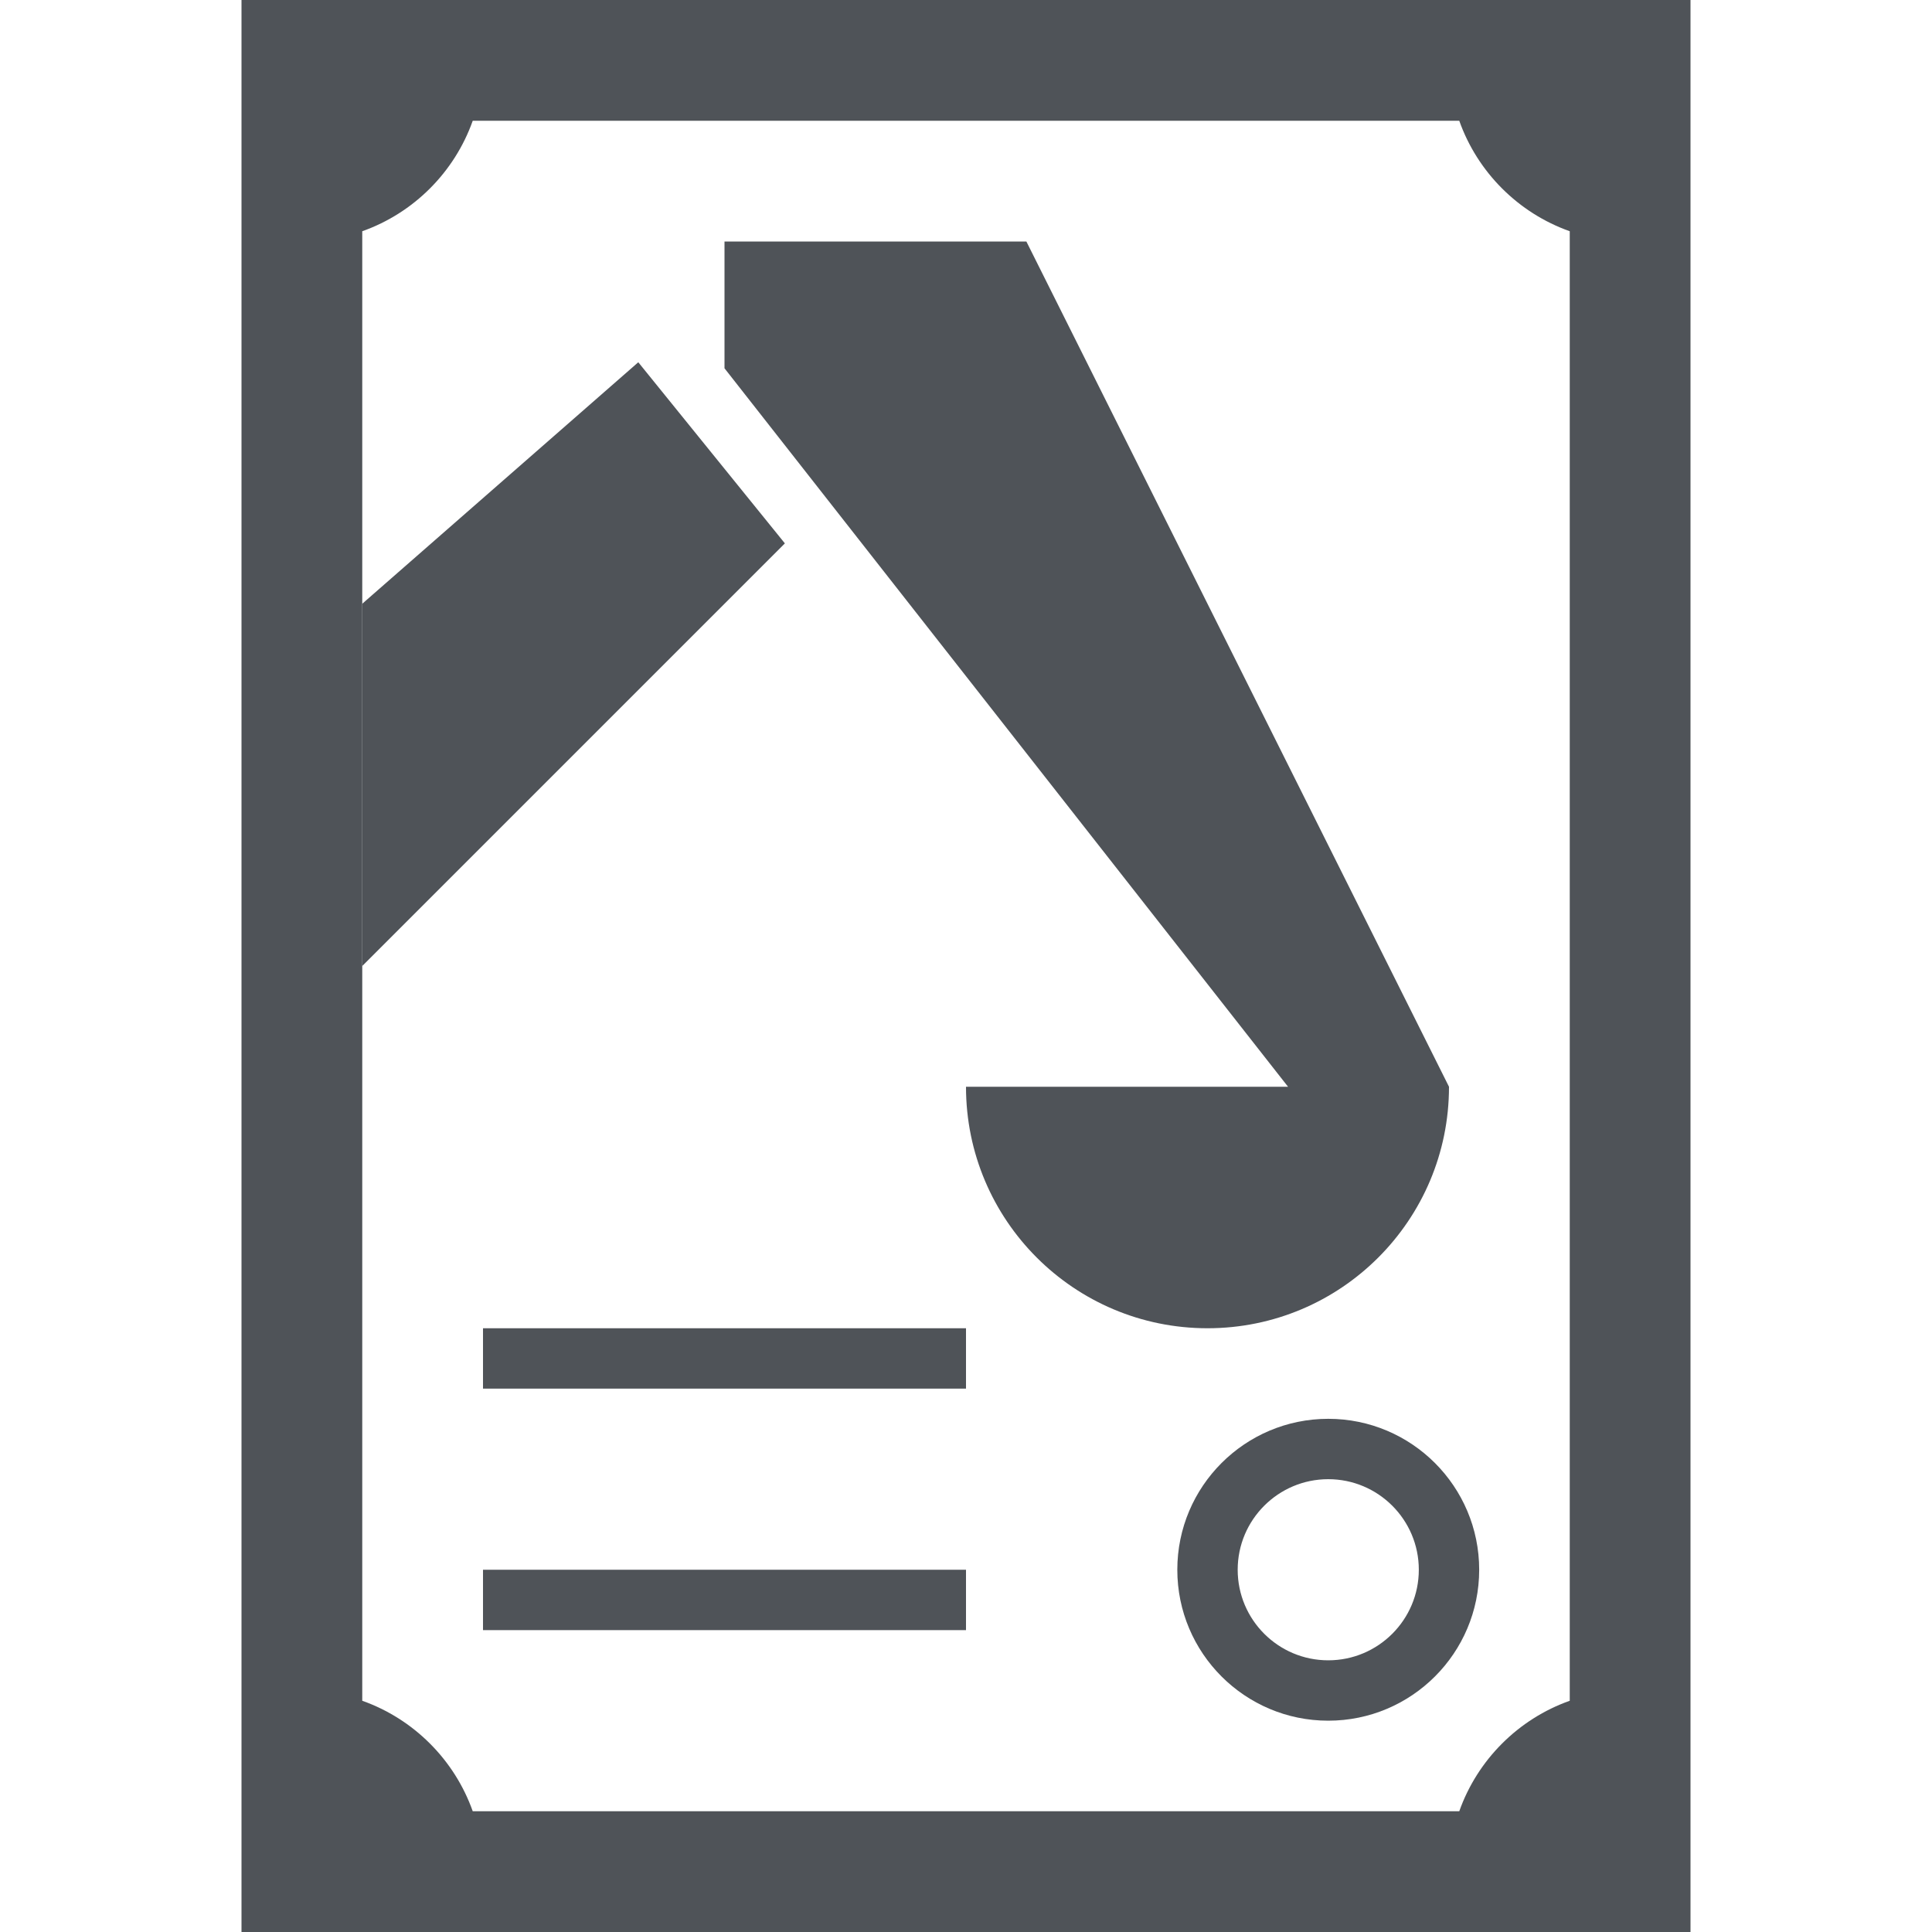 <svg width="16" height="16" viewBox="0 0 16 16" fill="none" xmlns="http://www.w3.org/2000/svg">
<path fill-rule="evenodd" clip-rule="evenodd" d="M11 12.25C10.586 12.25 10.25 12.586 10.25 13C10.25 13.414 10.586 13.75 11 13.75C11.414 13.75 11.75 13.414 11.75 13C11.75 12.586 11.414 12.25 11 12.25ZM9.75 13C9.75 12.31 10.31 11.75 11 11.75C11.69 11.75 12.25 12.31 12.25 13C12.25 13.69 11.69 14.25 11 14.25C10.31 14.25 9.75 13.69 9.75 13Z" fill="#4F5358"/>
<path d="M6.5 4.5L5.286 3L3 5V8L6.5 4.5Z" fill="#4F5358"/>
<path d="M8.5 2L12 9C12 10.105 11.105 11 10 11C8.895 11 8 10.105 8 9H10.667L6 3.05V2H8.5Z" fill="#4F5358"/>
<path d="M4 11H8V11.5H4V11Z" fill="#4F5358"/>
<path d="M4 13H8V13.5H4V13Z" fill="#4F5358"/>
<path d="M8 4.87434e-05L2 0V16H8V15H3.915C3.764 14.574 3.426 14.236 3 14.085V1.915C3.426 1.764 3.764 1.426 3.915 1L8 1V4.87434e-05Z" fill="#4F5358"/>
<path d="M8 4.87434e-05L14 0V16H8V15H12.085C12.236 14.574 12.574 14.236 13 14.085V1.915C12.574 1.764 12.236 1.426 12.085 1L8 1V4.87434e-05Z" fill="#4F5358"/>
</svg>
